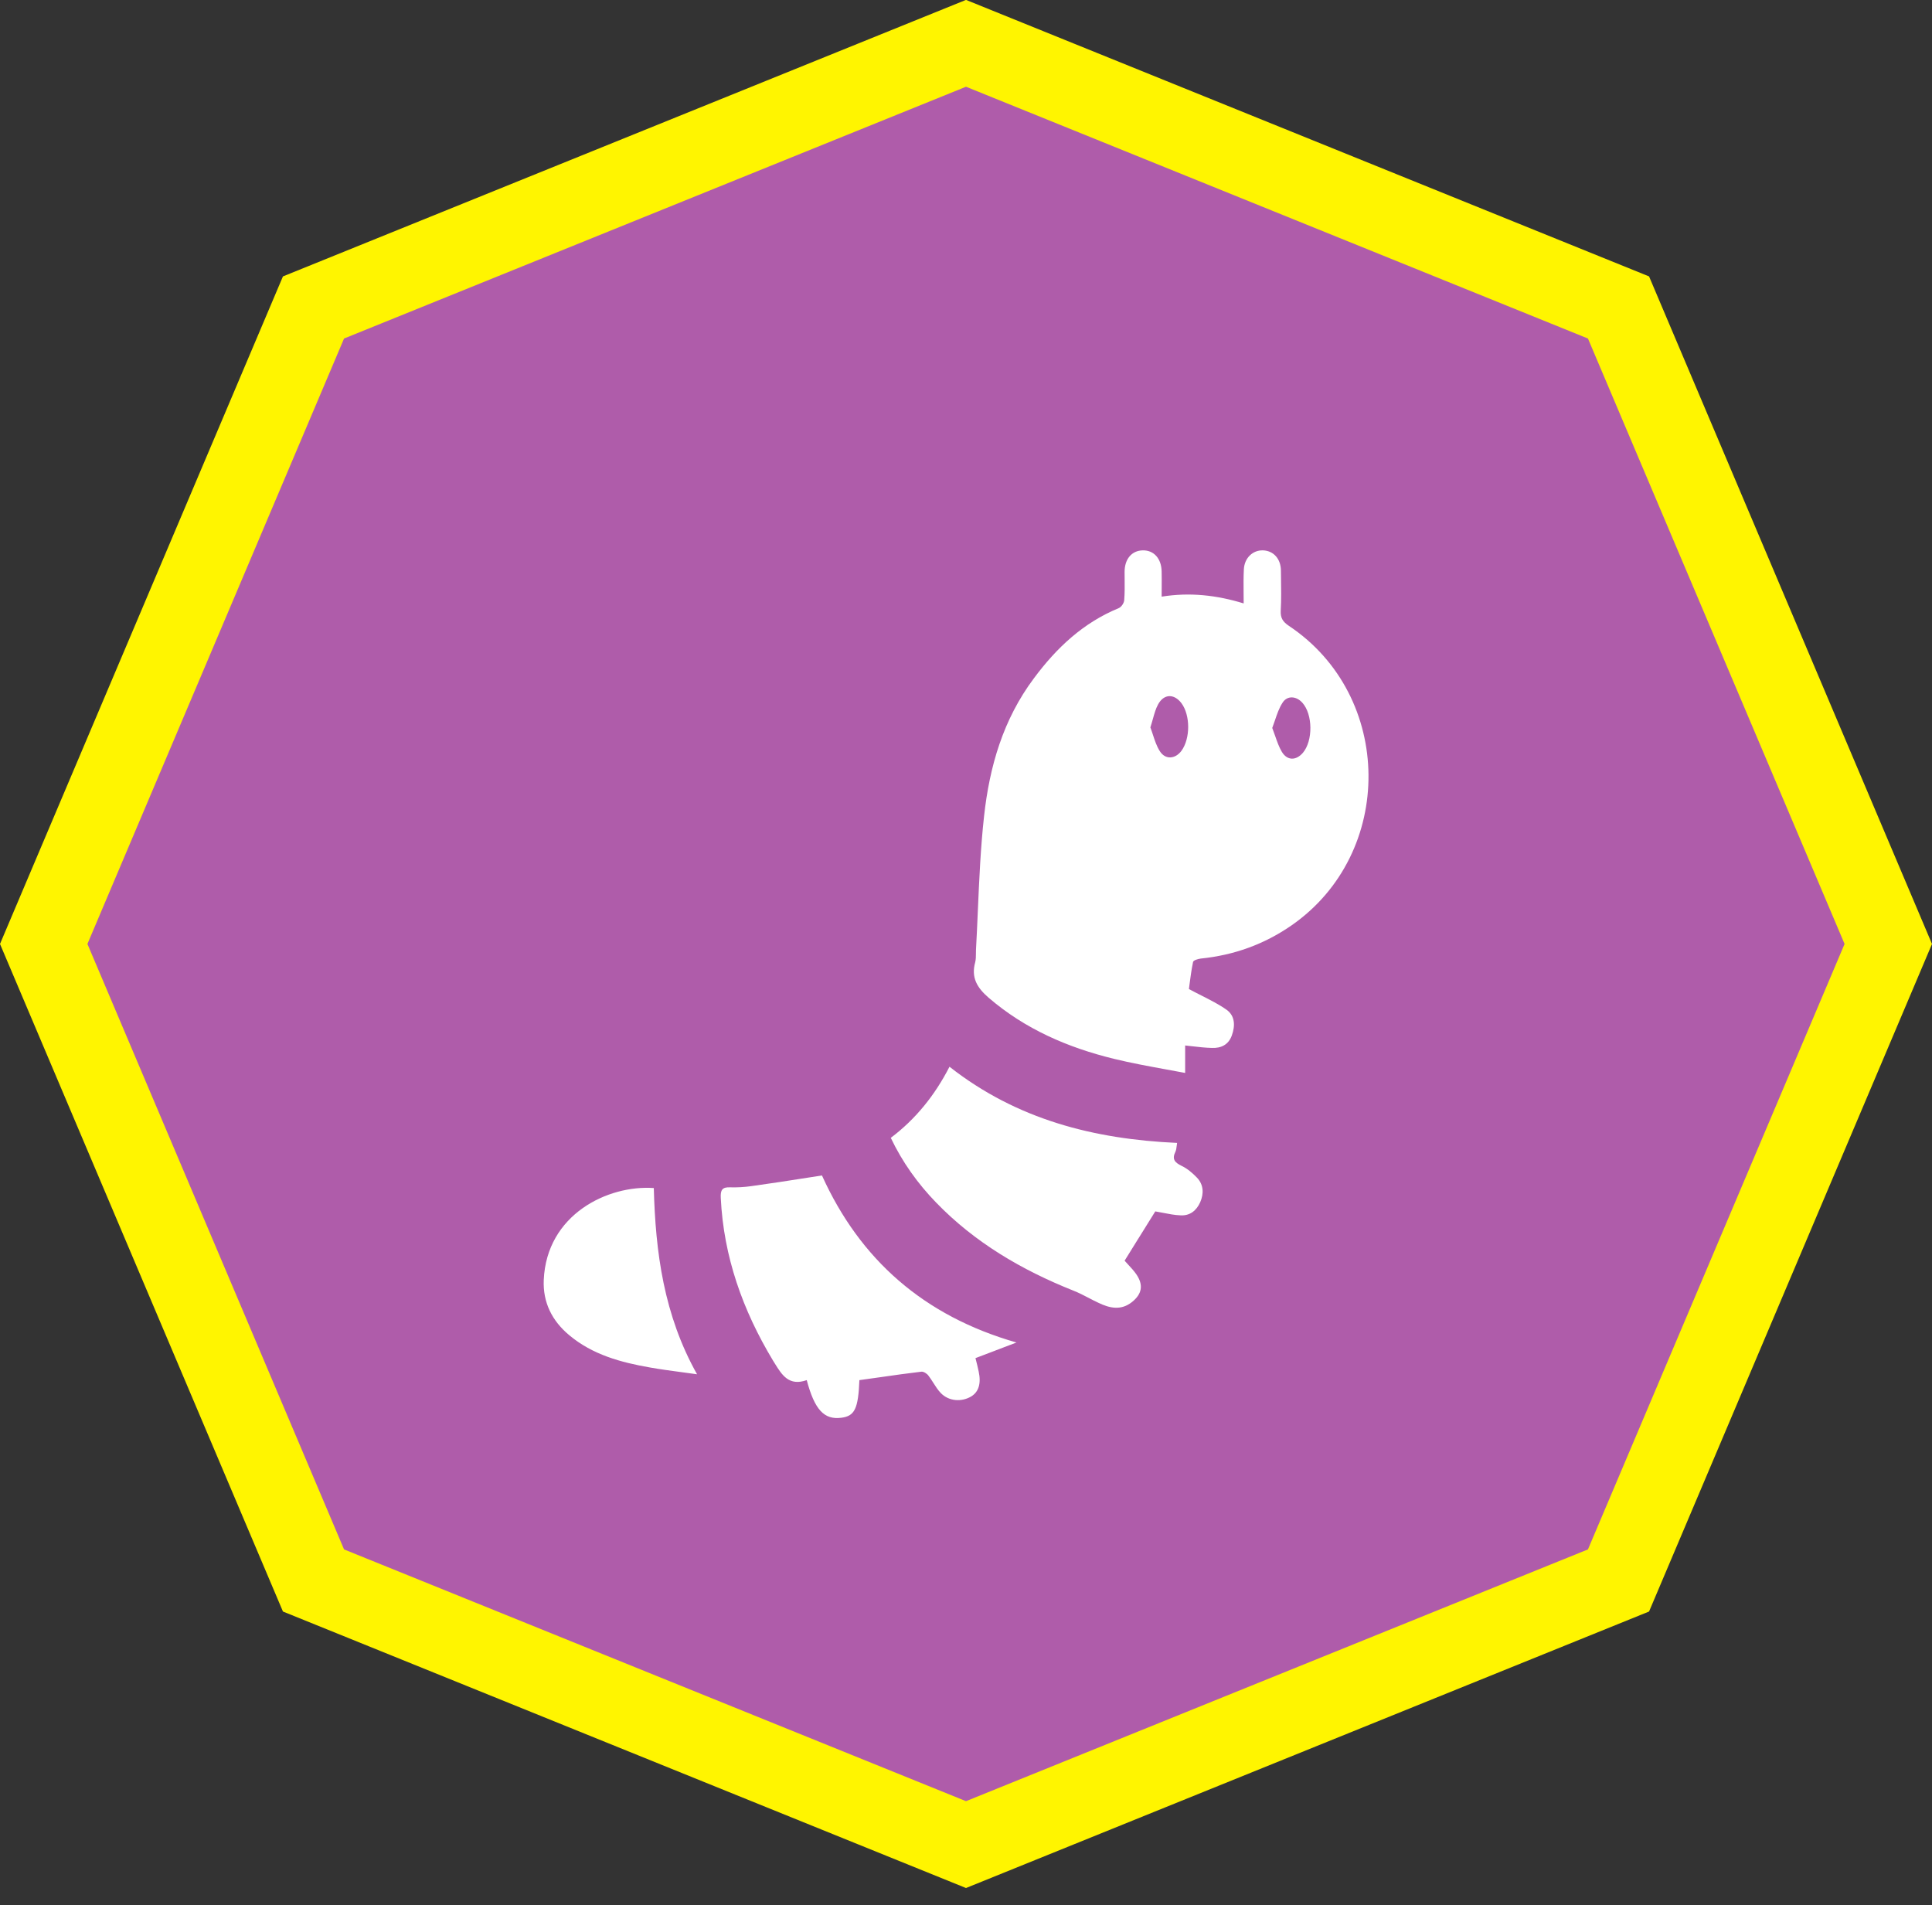 <svg width="72" height="71" viewBox="0 0 72 71" fill="none" xmlns="http://www.w3.org/2000/svg">
<rect x="0" y="0" width="72" height="71" fill="#333333" stroke="none"/>
<path d="M11.683 11.458L36 1.614L60.317 11.458L70.371 35.178L60.317 58.898L36 68.741L11.683 58.898L1.629 35.178L11.683 11.458Z" fill="#AF5CAA" stroke="#FFF500" stroke-width="3"/>
<path fill-rule="evenodd" clip-rule="evenodd" d="M44.167 38.961V39.984C43.929 39.939 43.694 39.896 43.462 39.854L43.462 39.854L43.462 39.854L43.462 39.854L43.462 39.854C42.794 39.732 42.151 39.614 41.511 39.458C39.793 39.038 38.202 38.351 36.842 37.18C36.414 36.809 36.183 36.43 36.344 35.855C36.369 35.752 36.369 35.645 36.37 35.538C36.37 35.492 36.37 35.446 36.372 35.399C36.399 34.916 36.42 34.431 36.441 33.946L36.441 33.946L36.441 33.946C36.493 32.764 36.544 31.581 36.674 30.408C36.877 28.565 37.382 26.812 38.531 25.277C39.38 24.134 40.368 23.209 41.693 22.662C41.791 22.62 41.889 22.473 41.896 22.368C41.917 22.105 41.915 21.842 41.912 21.579C41.911 21.491 41.91 21.404 41.91 21.316C41.91 20.832 42.177 20.517 42.59 20.51C43.004 20.503 43.284 20.818 43.291 21.302C43.296 21.5 43.294 21.696 43.293 21.902C43.292 22.009 43.291 22.119 43.291 22.235C44.343 22.066 45.338 22.178 46.348 22.487C46.348 22.354 46.346 22.225 46.345 22.099V22.099V22.099C46.343 21.794 46.34 21.506 46.355 21.218C46.376 20.79 46.691 20.496 47.07 20.51C47.462 20.524 47.729 20.826 47.736 21.253L47.739 21.47C47.746 21.902 47.753 22.334 47.729 22.76C47.715 23.034 47.813 23.174 48.03 23.321C51.949 25.929 51.998 31.803 48.128 34.488C47.105 35.196 45.983 35.596 44.749 35.722C44.644 35.736 44.476 35.785 44.462 35.848C44.399 36.15 44.36 36.456 44.328 36.699L44.328 36.699C44.321 36.755 44.314 36.809 44.308 36.858C44.473 36.947 44.634 37.028 44.789 37.107C45.123 37.276 45.432 37.433 45.71 37.629C46.025 37.853 46.039 38.224 45.906 38.589C45.78 38.94 45.499 39.066 45.163 39.052C44.919 39.047 44.676 39.018 44.429 38.99L44.429 38.99C44.343 38.98 44.255 38.97 44.167 38.961ZM42.964 26.794C42.935 26.895 42.906 27 42.871 27.107C42.905 27.196 42.935 27.289 42.966 27.382C43.035 27.593 43.104 27.805 43.221 27.99C43.425 28.319 43.796 28.291 44.027 27.983C44.364 27.527 44.364 26.651 44.027 26.202C43.754 25.845 43.375 25.852 43.158 26.251C43.07 26.413 43.019 26.597 42.964 26.794L42.964 26.794ZM47.516 26.837C47.483 26.933 47.45 27.03 47.413 27.128C47.453 27.23 47.489 27.332 47.523 27.431C47.596 27.642 47.666 27.841 47.771 28.018C47.974 28.354 48.303 28.347 48.556 28.053C48.934 27.604 48.927 26.623 48.535 26.188C48.31 25.936 47.967 25.908 47.792 26.195C47.668 26.388 47.593 26.608 47.516 26.837ZM33.197 42.403C34.137 41.695 34.845 40.805 35.385 39.753C37.894 41.723 40.768 42.452 43.867 42.592C43.861 42.631 43.856 42.667 43.852 42.701C43.842 42.785 43.834 42.857 43.804 42.922C43.67 43.195 43.776 43.321 44.035 43.447C44.245 43.546 44.442 43.714 44.61 43.889C44.855 44.148 44.869 44.478 44.729 44.8C44.589 45.116 44.343 45.312 43.993 45.291C43.771 45.282 43.552 45.239 43.339 45.197C43.243 45.178 43.147 45.159 43.054 45.144C42.844 45.478 42.635 45.816 42.424 46.156L42.423 46.156L42.422 46.158C42.253 46.431 42.083 46.706 41.911 46.981C41.956 47.032 42.003 47.083 42.049 47.133L42.049 47.133L42.049 47.133C42.154 47.246 42.258 47.359 42.346 47.485C42.619 47.885 42.563 48.221 42.184 48.523C41.778 48.845 41.357 48.754 40.937 48.551C40.814 48.494 40.694 48.432 40.574 48.369L40.574 48.369C40.385 48.271 40.195 48.172 39.997 48.095C38.083 47.331 36.331 46.308 34.887 44.815C34.2 44.106 33.632 43.314 33.197 42.403ZM30.065 51.432C30.359 52.539 30.716 52.918 31.355 52.834C31.852 52.771 31.985 52.497 32.027 51.432C32.285 51.397 32.541 51.36 32.799 51.324L32.799 51.324C33.313 51.25 33.827 51.177 34.341 51.117C34.418 51.109 34.544 51.187 34.6 51.264C34.665 51.348 34.722 51.439 34.78 51.529L34.78 51.529C34.867 51.666 34.953 51.802 35.063 51.916C35.364 52.224 35.834 52.252 36.191 52.042C36.472 51.873 36.57 51.558 36.472 51.109C36.437 50.948 36.402 50.794 36.353 50.612C36.599 50.519 36.842 50.426 37.097 50.329L37.098 50.328C37.343 50.234 37.599 50.136 37.881 50.03C34.425 49.041 32.048 46.938 30.632 43.805C30.453 43.833 30.275 43.861 30.098 43.888C29.383 44 28.685 44.109 27.983 44.205C27.73 44.24 27.471 44.254 27.212 44.247C26.91 44.233 26.847 44.352 26.861 44.639C26.966 46.833 27.681 48.831 28.803 50.696C28.826 50.732 28.848 50.769 28.871 50.805C29.144 51.246 29.404 51.665 30.065 51.432ZM24.365 44.274C24.428 46.664 24.737 49.005 25.977 51.214C25.777 51.185 25.584 51.16 25.398 51.135C24.988 51.08 24.606 51.029 24.225 50.961C23.139 50.772 22.08 50.485 21.211 49.755C20.573 49.223 20.229 48.536 20.264 47.702C20.369 45.255 22.655 44.154 24.365 44.274Z" fill="white"/>
</svg>
